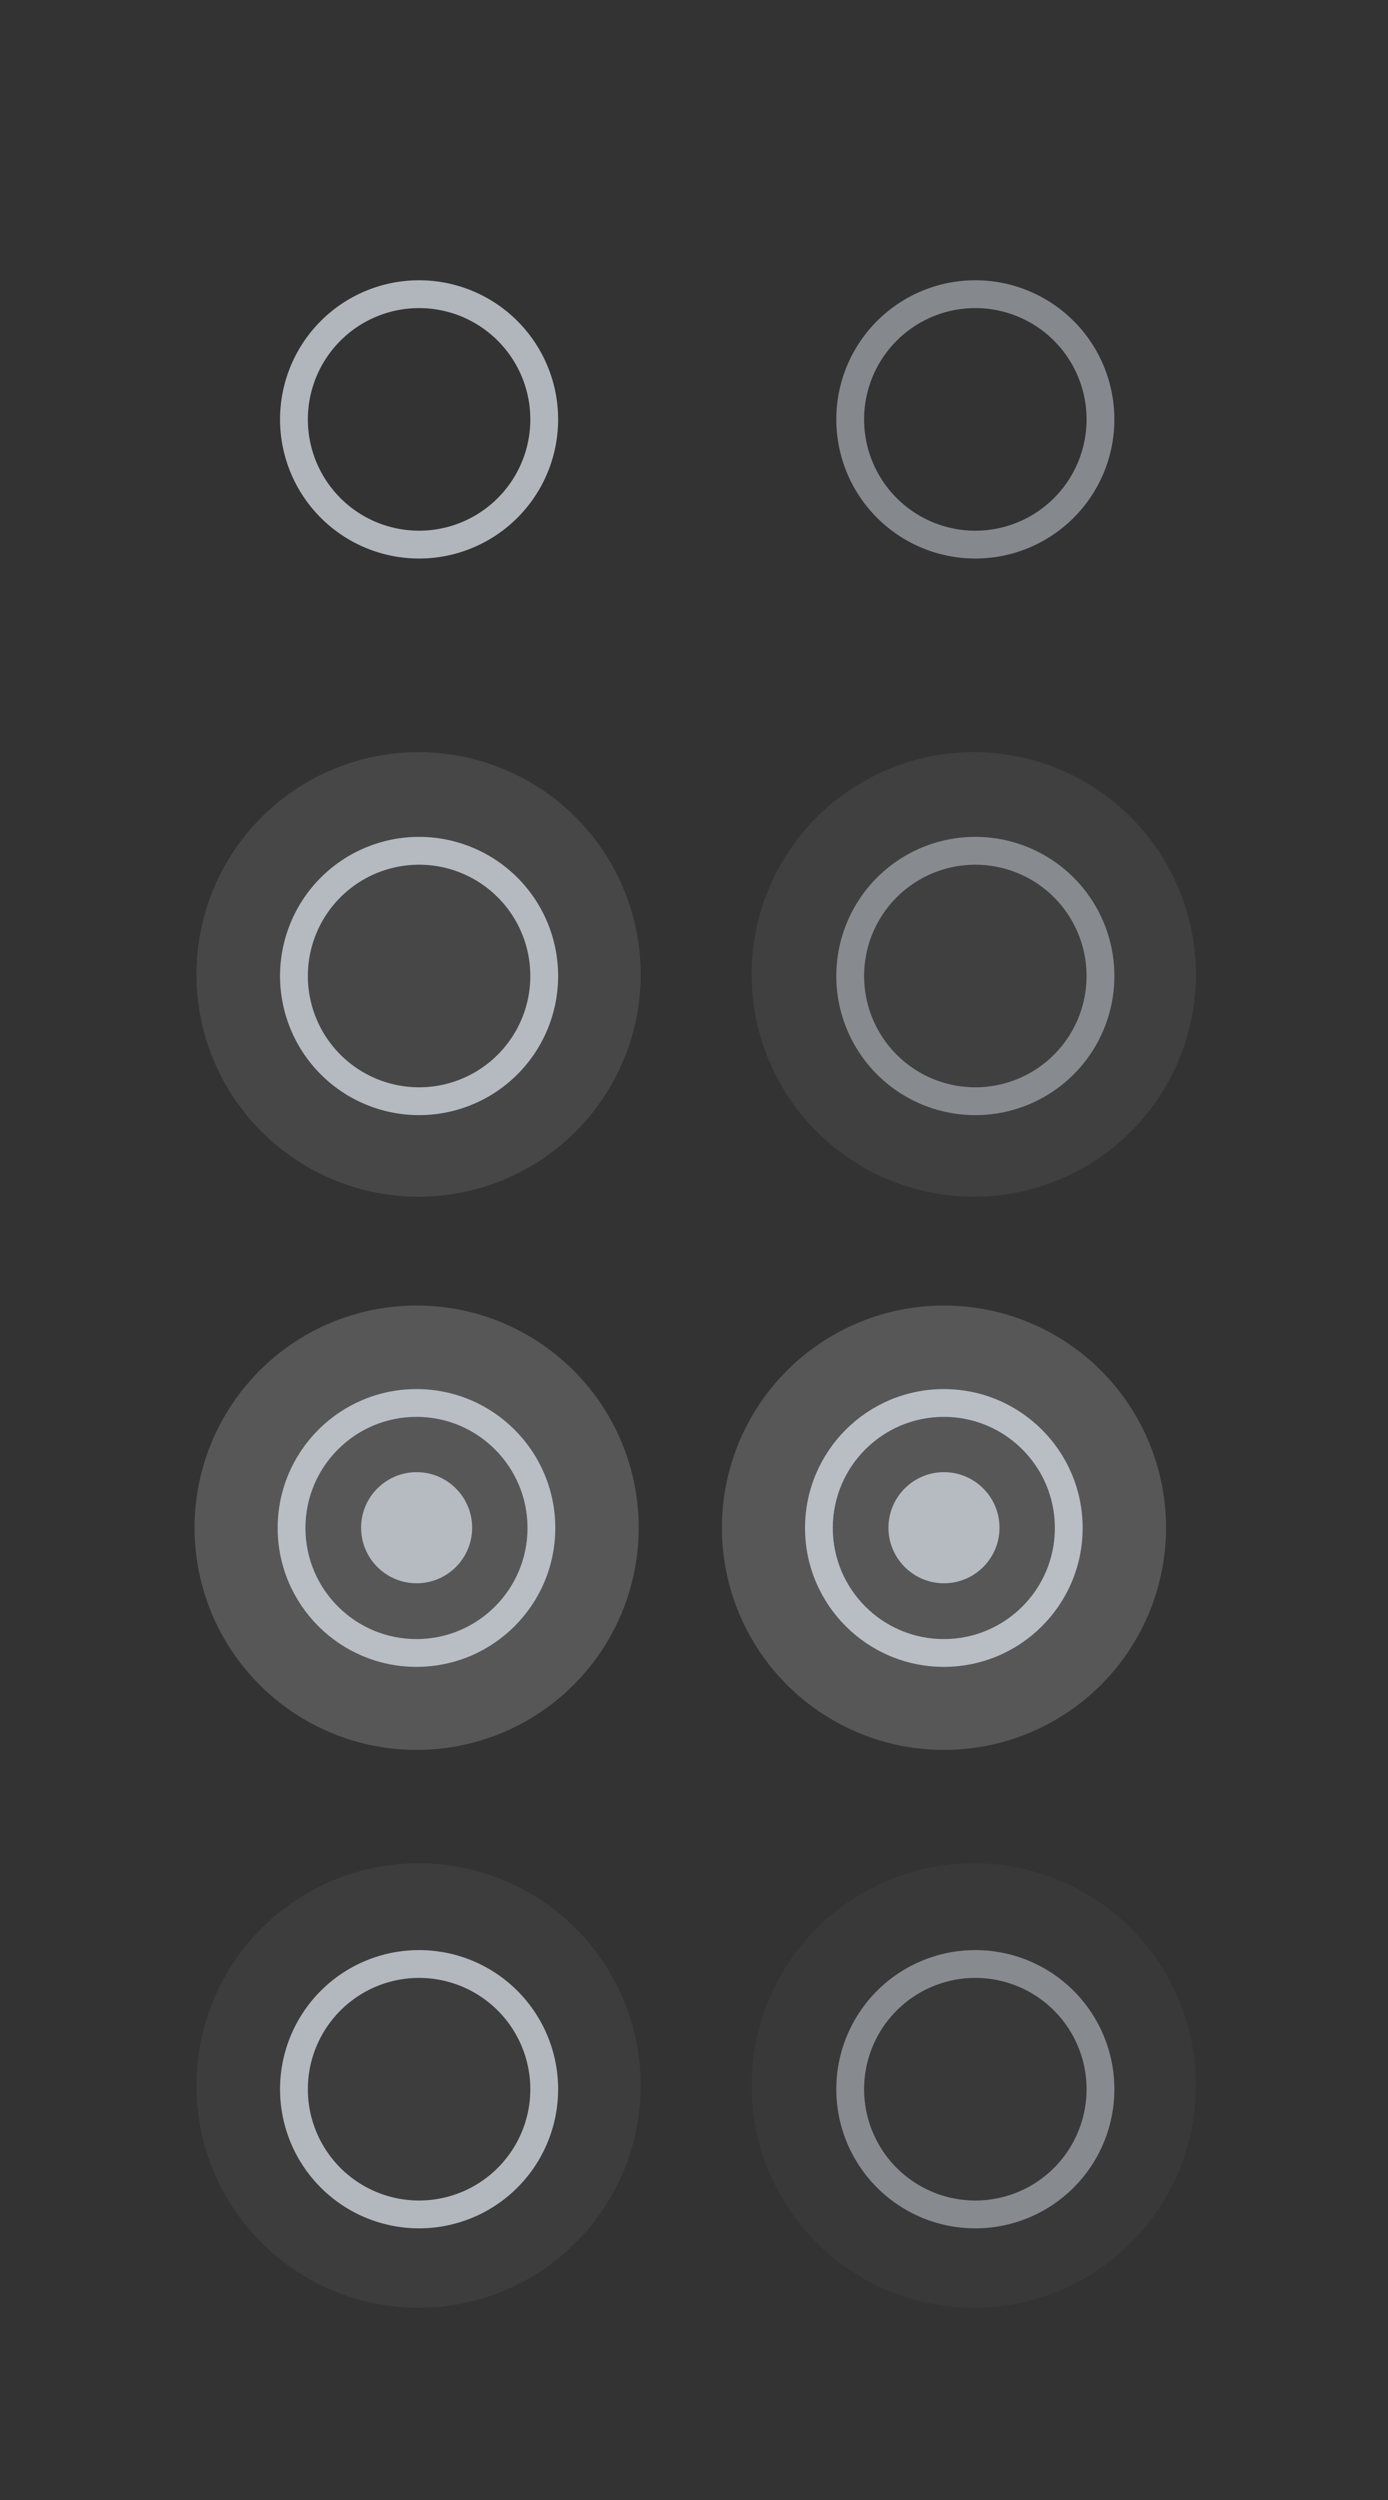 <?xml version="1.0" encoding="UTF-8" standalone="no"?>
<svg
   xmlns:dc="http://purl.org/dc/elements/1.1/"
   xmlns:cc="http://creativecommons.org/ns#"
   xmlns:rdf="http://www.w3.org/1999/02/22-rdf-syntax-ns#"
   xmlns:svg="http://www.w3.org/2000/svg"
   xmlns="http://www.w3.org/2000/svg"
   xmlns:sodipodi="http://sodipodi.sourceforge.net/DTD/sodipodi-0.dtd"
   xmlns:inkscape="http://www.inkscape.org/namespaces/inkscape"
   width="50"
   height="90"
   version="1.1"
   id="svg56"
   sodipodi:docname="alldesktops.svg"
   inkscape:version="0.92.4 (5da689c313, 2019-01-14)">
  <rect width="100%" height="100%" fill="#333333" stroke="none"/>
  <defs
     id="defs60" />
  <sodipodi:namedview
     pagecolor="#3d3d3d"
     bordercolor="#666666"
     borderopacity="1"
     objecttolerance="10"
     gridtolerance="10"
     guidetolerance="10"
     inkscape:pageopacity="0"
     inkscape:pageshadow="2"
     inkscape:window-width="1366"
     inkscape:window-height="712"
     id="namedview58"
     showgrid="true"
     inkscape:snap-bbox="true"
     inkscape:bbox-nodes="true"
     inkscape:snap-bbox-edge-midpoints="true"
     inkscape:zoom="3.7083822"
     inkscape:cx="23.54077"
     inkscape:cy="70.990021"
     inkscape:window-x="0"
     inkscape:window-y="28"
     inkscape:window-maximized="1"
     inkscape:current-layer="svg56">
    <inkscape:grid
       type="xygrid"
       id="grid869" />
  </sodipodi:namedview>
  <title
     id="title2">Vetro</title>
  <g
     id="active-center"
     transform="matrix(3.78 0 0 3.78 -574.98 -677.53)">
    <rect
       x="153.46"
       y="180.58"
       width="5.292"
       height="5.292"
       fill="none"
       id="rect4" />
    <path
       transform="matrix(.265 0 0 .265 152.13 179.26)"
       d="m15 10a5 5 0 0 0-5 5 5 5 0 0 0 5 5 5 5 0 0 0 5-5 5 5 0 0 0-5-5zm0 1a4 4 0 0 1 4 4 4 4 0 0 1-4 4 4 4 0 0 1-4-4 4 4 0 0 1 4-4z"
       fill="#d3dae3"
       fill-opacity=".784"
       stroke-width="3.78"
       style="paint-order:markers stroke fill"
       id="path6" />
  </g>
  <g
     id="hover-center"
     transform="matrix(3.78 0 0 3.78 -574.98 -657.53)">
    <rect
       x="153.46"
       y="180.58"
       width="5.292"
       height="5.292"
       fill="none"
       id="rect9" />
    <circle
       cx="156.1"
       cy="183.23"
       r="2.117"
       opacity=".1"
       style="paint-order:markers stroke fill;fill:#ffffff"
       id="circle11" />
    <path
       transform="matrix(.265 0 0 .265 152.13 173.97)"
       d="m15 30a5 5 0 0 0-5 5 5 5 0 0 0 5 5 5 5 0 0 0 5-5 5 5 0 0 0-5-5zm0 1a4 4 0 0 1 4 4 4 4 0 0 1-4 4 4 4 0 0 1-4-4 4 4 0 0 1 4-4z"
       fill="#d3dae3"
       fill-opacity=".784"
       stroke-width="3.78"
       style="paint-order:markers stroke fill"
       id="path13" />
  </g>
  <g
     id="deactivated-center"
     transform="matrix(3.78 0 0 3.78 -574.98 -617.53)">
    <rect
       x="153.46"
       y="180.58"
       width="5.292"
       height="5.292"
       fill="none"
       id="rect23" />
    <circle
       cx="156.1"
       cy="183.23"
       r="2.117"
       opacity=".05"
       style="paint-order:markers stroke fill;fill:#ffffff"
       id="circle25" />
    <path
       transform="matrix(.265 0 0 .265 152.13 163.39)"
       d="m15 70a5 5 0 0 0-5 5 5 5 0 0 0 5 5 5 5 0 0 0 5-5 5 5 0 0 0-5-5zm0 1a4 4 0 0 1 4 4 4 4 0 0 1-4 4 4 4 0 0 1-4-4 4 4 0 0 1 4-4z"
       fill="#d3dae3"
       fill-opacity=".784"
       stroke-width="3.78"
       style="paint-order:markers stroke fill"
       id="path27" />
  </g>
  <g
     id="inactive-center"
     transform="matrix(3.78 0 0 3.78 -554.98 -677.53)"
     opacity=".65">
    <rect
       x="153.46"
       y="180.58"
       width="5.292"
       height="5.292"
       fill="none"
       opacity="1"
       id="rect30" />
    <path
       transform="matrix(.265 0 0 .265 146.84 179.26)"
       d="m35 10a5 5 0 0 0-5 5 5 5 0 0 0 5 5 5 5 0 0 0 5-5 5 5 0 0 0-5-5zm0 1a4 4 0 0 1 4 4 4 4 0 0 1-4 4 4 4 0 0 1-4-4 4 4 0 0 1 4-4z"
       fill="#d3dae3"
       fill-opacity=".784"
       opacity="1"
       stroke-width="3.78"
       style="paint-order:markers stroke fill"
       id="path32" />
  </g>
  <g
     id="hover-inactive-center"
     transform="matrix(3.78 0 0 3.78 -554.98 -657.53)"
     opacity=".65">
    <rect
       x="153.46"
       y="180.58"
       width="5.292"
       height="5.292"
       fill="none"
       opacity="1"
       id="rect35" />
    <circle
       cx="156.1"
       cy="183.23"
       r="2.117"
       opacity=".1"
       style="paint-order:markers stroke fill;fill:#ffffff"
       id="circle37" />
    <path
       transform="matrix(.265 0 0 .265 146.84 173.97)"
       d="m35 30a5 5 0 0 0-5 5 5 5 0 0 0 5 5 5 5 0 0 0 5-5 5 5 0 0 0-5-5zm0 1a4 4 0 0 1 4 4 4 4 0 0 1-4 4 4 4 0 0 1-4-4 4 4 0 0 1 4-4z"
       fill="#d3dae3"
       fill-opacity=".784"
       opacity="1"
       stroke-width="3.78"
       style="paint-order:markers stroke fill"
       id="path39" />
  </g>
  <g
     id="deactivated-inactive-center"
     transform="matrix(3.78 0 0 3.78 -554.98 -617.53)"
     opacity=".65">
    <rect
       x="153.46"
       y="180.58"
       width="5.292"
       height="5.292"
       fill="none"
       opacity="1"
       id="rect49" />
    <circle
       cx="156.1"
       cy="183.23"
       r="2.117"
       opacity=".05"
       style="paint-order:markers stroke fill;fill:#ffffff"
       id="circle51" />
    <path
       transform="matrix(.265 0 0 .265 146.84 163.39)"
       d="m35 70a5 5 0 0 0-5 5 5 5 0 0 0 5 5 5 5 0 0 0 5-5 5 5 0 0 0-5-5zm0 1a4 4 0 0 1 4 4 4 4 0 0 1-4 4 4 4 0 0 1-4-4 4 4 0 0 1 4-4z"
       fill="#d3dae3"
       fill-opacity=".784"
       opacity="1"
       stroke-width="3.78"
       style="paint-order:markers stroke fill"
       id="path53" />
  </g>
  <g
     id="pressed-center">
    <rect
       x="4.992"
       y="44.982"
       width="20"
       height="20"
       id="rect16"
       style="fill:none;stroke-width:3.78" />
    <circle
       cx="15.008"
       cy="54.998"
       r="8"
       style="opacity:0.2;fill-opacity:0.89;stroke-width:3.78;paint-order:markers stroke fill;fill:#ffffff"
       id="circle18" />
    <path
       d="m 15.003,50.007 c -2.761,-5.5e-5 -5,2.239 -5,5 -5.5e-5,2.761 2.239,5 5,5 2.761,5.5e-5 5,-2.239 5,-5 5.5e-5,-2.761 -2.239,-5 -5,-5 z m 0,1 c 2.209,0 4,1.791 4,4 0,2.209 -1.791,4 -4,4 -2.209,0 -4,-1.791 -4,-4 0,-2.209 1.791,-4 4,-4 z"
       style="fill:#d3dae3;fill-opacity:0.784;stroke-width:1;paint-order:markers stroke fill"
       id="path20"
       inkscape:connector-curvature="0"
       sodipodi:nodetypes="cccccsssss" />
    <circle
       r="2"
       cy="54.998"
       cx="15.008"
       id="path871"
       style="opacity:1;fill:#cad0d8;fill-opacity:0.824;fill-rule:evenodd;stroke:none;stroke-width:24;stroke-linecap:round;stroke-linejoin:round;stroke-miterlimit:4;stroke-dasharray:none;stroke-opacity:0.294;paint-order:fill markers stroke" />
  </g>
  <g
     id="pressed-inactive-center"
     transform="translate(18.997)">
    <rect
       style="fill:none;stroke-width:3.78"
       id="rect884"
       height="20"
       width="20"
       y="44.982"
       x="4.992" />
    <circle
       id="circle886"
       style="opacity:0.2;fill-opacity:0.89;stroke-width:3.78;paint-order:markers stroke fill;fill:#ffffff"
       r="8"
       cy="54.998"
       cx="15.008" />
    <path
       sodipodi:nodetypes="cccccsssss"
       inkscape:connector-curvature="0"
       id="path888"
       style="fill:#d3dae3;fill-opacity:0.784;stroke-width:1;paint-order:markers stroke fill"
       d="m 15.003,50.007 c -2.761,-5.5e-5 -5,2.239 -5,5 -5.5e-5,2.761 2.239,5 5,5 2.761,5.5e-5 5,-2.239 5,-5 5.5e-5,-2.761 -2.239,-5 -5,-5 z m 0,1 c 2.209,0 4,1.791 4,4 0,2.209 -1.791,4 -4,4 -2.209,0 -4,-1.791 -4,-4 0,-2.209 1.791,-4 4,-4 z" />
    <circle
       style="opacity:1;fill:#cad0d8;fill-opacity:0.824;fill-rule:evenodd;stroke:none;stroke-width:24;stroke-linecap:round;stroke-linejoin:round;stroke-miterlimit:4;stroke-dasharray:none;stroke-opacity:0.294;paint-order:fill markers stroke"
       id="circle890"
       cx="15.008"
       cy="54.998"
       r="2" />
  </g>
</svg>
